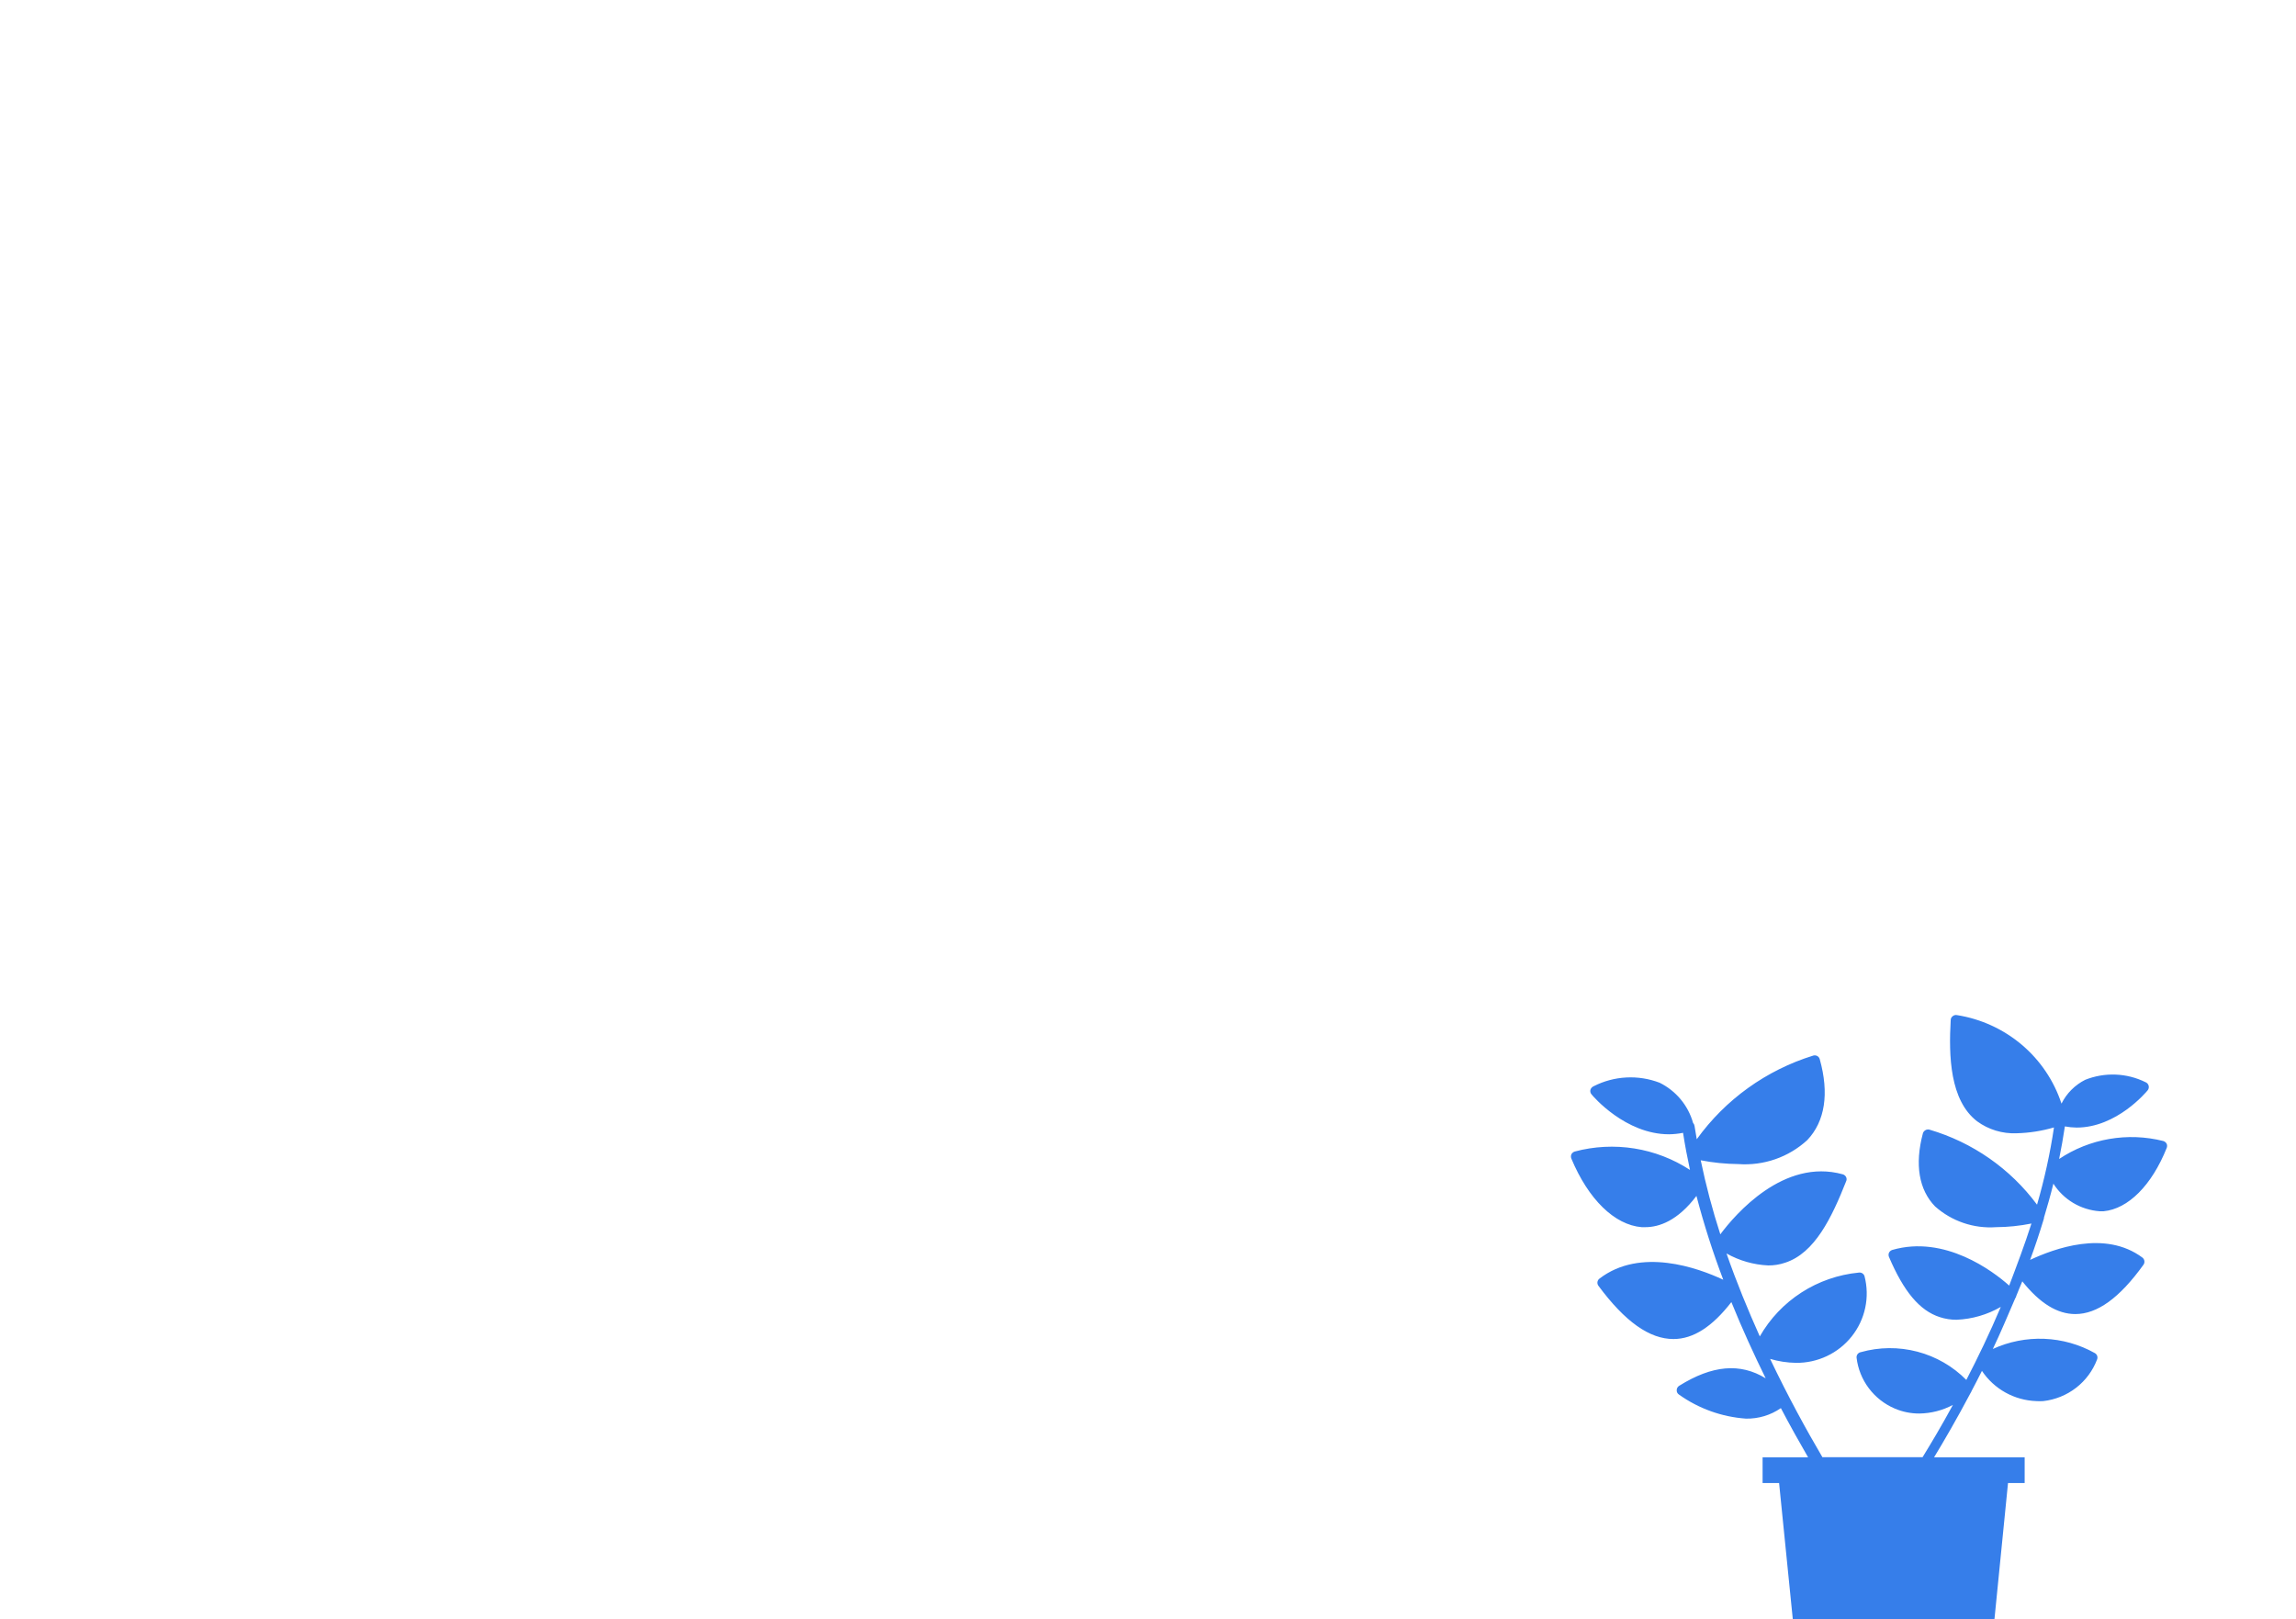 <svg width="285" height="201" viewBox="0 0 285 201" fill="none" xmlns="http://www.w3.org/2000/svg">
<mask id="mask0_779_12892" style="mask-type:alpha" maskUnits="userSpaceOnUse" x="0" y="0" width="285" height="221">
<rect width="285" height="221" rx="8" fill="#1264E0"/>
</mask>
<g mask="url(#mask0_779_12892)">
<path d="M253.714 151.252V151.162C254.135 149.766 254.537 148.352 254.884 146.938C255.504 147.915 256.346 148.734 257.343 149.33C258.341 149.925 259.465 150.279 260.626 150.364H261.12C264.173 150.074 267.099 147.137 268.946 142.514C268.982 142.431 269 142.341 269 142.251C269 142.161 268.982 142.071 268.946 141.988C268.857 141.823 268.706 141.699 268.525 141.644C266.334 141.093 264.049 141.007 261.821 141.391C259.594 141.775 257.473 142.621 255.598 143.874C255.872 142.532 256.11 141.172 256.311 139.831C256.793 139.923 257.283 139.972 257.774 139.976C262.747 139.976 266.404 135.57 266.587 135.353C266.651 135.273 266.696 135.179 266.717 135.079C266.738 134.979 266.735 134.875 266.709 134.776C266.682 134.678 266.632 134.586 266.564 134.51C266.495 134.434 266.409 134.375 266.313 134.338C265.157 133.769 263.894 133.449 262.605 133.399C261.316 133.349 260.031 133.57 258.834 134.047C257.557 134.692 256.524 135.728 255.89 137.003C254.958 134.166 253.255 131.639 250.968 129.7C248.68 127.762 245.897 126.487 242.926 126.016C242.834 125.994 242.738 125.995 242.645 126.017C242.553 126.039 242.468 126.082 242.396 126.143C242.319 126.196 242.256 126.267 242.211 126.349C242.167 126.43 242.142 126.521 242.14 126.614C241.884 131.092 242.03 136.586 245.413 139.196C246.828 140.231 248.557 140.755 250.313 140.683C251.887 140.645 253.448 140.401 254.958 139.958C254.475 143.198 253.772 146.402 252.855 149.548C249.546 145.078 244.851 141.805 239.488 140.23C239.319 140.191 239.141 140.218 238.991 140.305C238.841 140.393 238.731 140.535 238.684 140.701C237.66 144.563 238.19 147.699 240.201 149.766C241.224 150.677 242.422 151.374 243.722 151.817C245.023 152.259 246.4 152.437 247.771 152.34C249.246 152.331 250.715 152.179 252.16 151.887C251.319 154.534 250.331 157.126 249.399 159.592C247.369 157.779 241.39 153.283 234.88 155.168C234.705 155.226 234.561 155.35 234.478 155.513C234.442 155.596 234.424 155.685 234.424 155.776C234.424 155.866 234.442 155.956 234.478 156.039C236.307 160.317 238.263 162.692 240.786 163.508C241.459 163.728 242.163 163.838 242.871 163.834C244.803 163.753 246.686 163.205 248.357 162.239C246.967 165.52 245.486 168.584 244.078 171.304C242.407 169.614 240.307 168.402 238 167.796C235.692 167.19 233.263 167.212 230.967 167.859C230.811 167.89 230.671 167.978 230.576 168.105C230.482 168.233 230.439 168.391 230.455 168.548C230.617 169.919 231.14 171.224 231.971 172.331C232.802 173.439 233.913 174.31 235.191 174.857C236.156 175.268 237.195 175.478 238.245 175.474C239.701 175.455 241.131 175.088 242.414 174.404C240.988 177.033 239.671 179.226 238.647 180.894H226.213C224.238 177.54 221.953 173.371 219.722 168.693C220.761 169.001 221.837 169.165 222.922 169.183C224.255 169.199 225.574 168.911 226.777 168.34C227.98 167.77 229.035 166.932 229.859 165.893C230.683 164.853 231.254 163.639 231.529 162.345C231.804 161.052 231.774 159.712 231.443 158.432C231.4 158.283 231.304 158.155 231.173 158.071C231.041 157.988 230.884 157.955 230.73 157.979C228.19 158.224 225.748 159.072 223.609 160.451C221.47 161.83 219.698 163.7 218.442 165.901C216.979 162.638 215.553 159.175 214.309 155.604C215.892 156.496 217.665 157.006 219.484 157.09C220.206 157.098 220.924 156.982 221.605 156.746C225.262 155.549 227.365 151.18 229.157 146.648C229.197 146.566 229.218 146.476 229.218 146.385C229.218 146.294 229.197 146.204 229.157 146.122C229.115 146.039 229.056 145.965 228.983 145.906C228.911 145.846 228.827 145.803 228.736 145.777C221.422 143.747 215.406 150.727 213.541 153.229C212.566 150.21 211.754 147.142 211.109 144.037C212.646 144.335 214.207 144.493 215.772 144.508C217.328 144.621 218.891 144.415 220.363 143.904C221.835 143.392 223.185 142.586 224.33 141.535C226.542 139.214 227.072 135.734 225.884 131.491C225.863 131.408 225.825 131.33 225.773 131.262C225.72 131.193 225.655 131.136 225.579 131.094C225.504 131.052 225.421 131.025 225.335 131.015C225.249 131.006 225.162 131.013 225.079 131.038C219.244 132.843 214.165 136.492 210.616 141.426L210.341 139.776C210.322 139.634 210.258 139.501 210.159 139.396C209.857 138.323 209.332 137.325 208.617 136.466C207.902 135.607 207.013 134.907 206.008 134.41C204.689 133.905 203.277 133.683 201.865 133.758C200.453 133.833 199.073 134.204 197.816 134.845C197.719 134.887 197.633 134.949 197.564 135.027C197.494 135.105 197.443 135.198 197.414 135.298C197.391 135.397 197.393 135.499 197.418 135.597C197.444 135.695 197.492 135.785 197.56 135.86C197.743 136.096 201.766 140.81 207.178 140.81C207.761 140.802 208.343 140.742 208.915 140.628C209.153 142.17 209.445 143.711 209.775 145.233C207.689 143.872 205.337 142.965 202.872 142.571C200.407 142.178 197.886 142.306 195.475 142.949C195.295 143.004 195.143 143.128 195.055 143.294C195.019 143.38 195 143.472 195 143.565C195 143.659 195.019 143.751 195.055 143.837C197.158 148.877 200.412 152.068 203.777 152.34H204.234C205.935 152.34 208.239 151.561 210.579 148.46C211.501 151.986 212.612 155.459 213.907 158.867C210.744 157.38 203.631 154.824 198.547 158.722C198.477 158.772 198.419 158.835 198.374 158.909C198.33 158.982 198.301 159.063 198.289 159.148C198.277 159.233 198.282 159.319 198.305 159.401C198.327 159.484 198.366 159.561 198.419 159.628C201.711 164.07 204.746 166.227 207.727 166.227C210.195 166.227 212.554 164.686 214.913 161.641C216.266 164.977 217.729 168.167 219.173 171.104C216.01 169.164 212.536 169.473 208.44 172.029C208.345 172.085 208.267 172.165 208.212 172.26C208.158 172.356 208.129 172.463 208.129 172.573C208.121 172.68 208.143 172.786 208.191 172.882C208.239 172.978 208.313 173.059 208.403 173.117C210.843 174.86 213.723 175.896 216.723 176.108C218.27 176.139 219.788 175.682 221.057 174.803C222.227 177.033 223.379 179.081 224.439 180.912H218.789V184.103H220.837L222.538 201H247.57L249.253 184.103H251.319V180.912H240.073C241.317 178.864 242.908 176.126 244.608 172.917C244.659 172.853 244.696 172.779 244.718 172.7C245.157 171.884 245.577 171.05 246.016 170.18C246.76 171.295 247.762 172.218 248.939 172.871C250.116 173.524 251.434 173.888 252.782 173.933C253.062 173.951 253.343 173.951 253.623 173.933C255.112 173.765 256.526 173.192 257.707 172.277C258.889 171.362 259.791 170.14 260.315 168.747C260.369 168.604 260.369 168.447 260.316 168.304C260.262 168.16 260.158 168.041 260.023 167.968C258.105 166.894 255.958 166.288 253.758 166.2C251.557 166.111 249.368 166.544 247.369 167.46C248.32 165.484 249.198 163.363 250.149 161.169C250.22 161.088 250.265 160.987 250.277 160.879C250.533 160.263 250.77 159.646 251.026 159.066C253.202 161.786 255.36 163.127 257.609 163.127C260.333 163.127 263.095 161.133 266.057 157.018C266.16 156.88 266.204 156.708 266.18 156.538C266.156 156.369 266.066 156.215 265.929 156.111C261.266 152.648 254.958 155.023 251.995 156.401C252.599 154.77 253.147 153.12 253.659 151.434L253.714 151.252Z" fill="#367EEA"/>
</g>
</svg>
